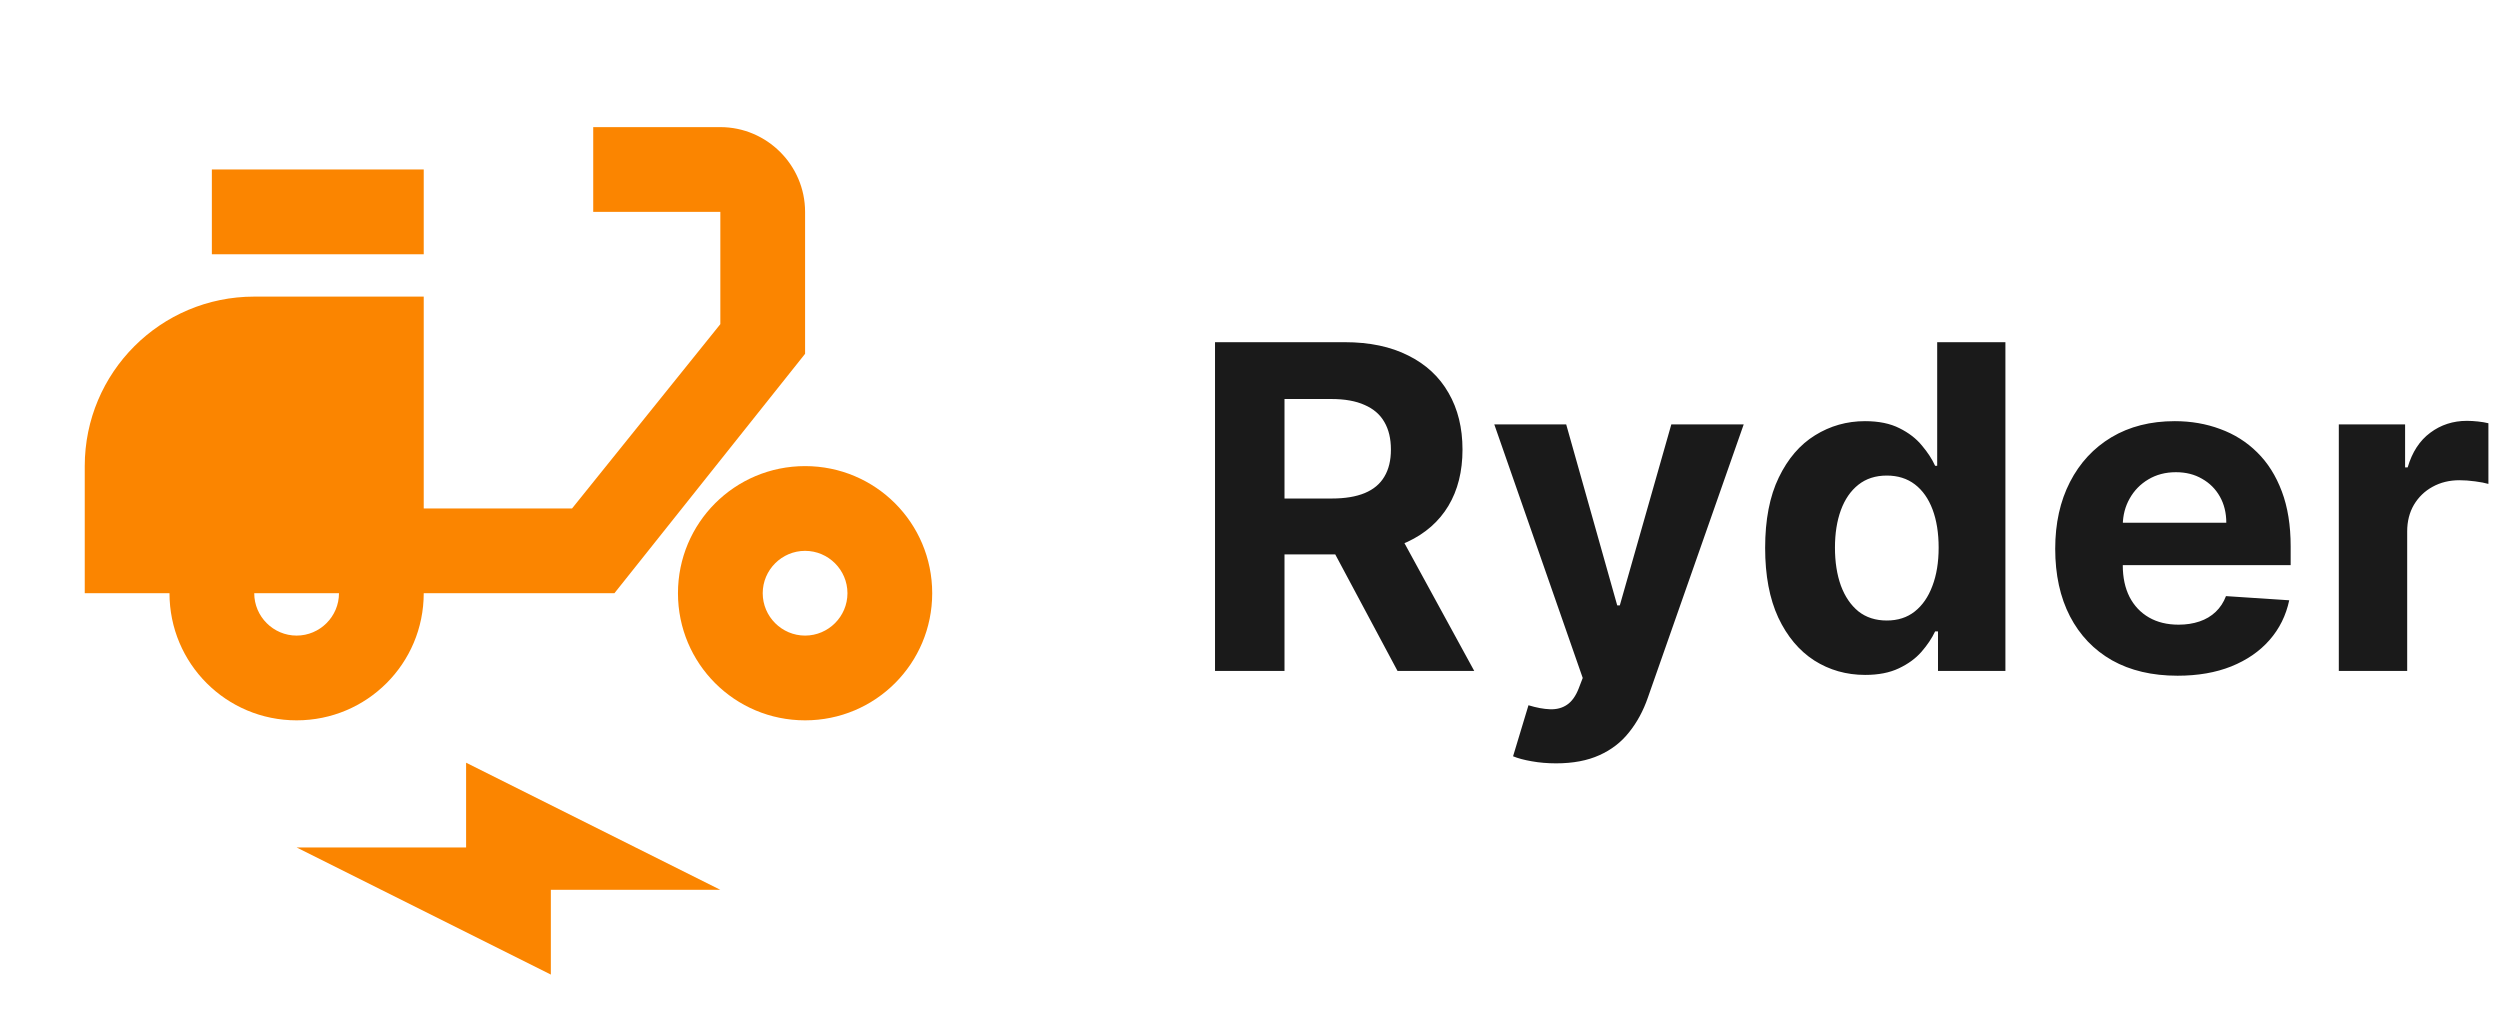 <svg width="177" height="72" viewBox="0 0 177 72" fill="none" xmlns="http://www.w3.org/2000/svg">
<path d="M57 15C57 11.7 54.3 9 51 9H42V15H51V22.95L40.5 36H30V21H18C11.37 21 6 26.37 6 33V42H12C12 46.98 16.02 51 21 51C25.98 51 30 46.98 30 42H43.5L57 25.05V15ZM21 45C19.35 45 18 43.65 18 42H24C24 43.65 22.65 45 21 45ZM15 12H30V18H15V12ZM57 33C52.02 33 48 37.02 48 42C48 46.98 52.02 51 57 51C61.98 51 66 46.98 66 42C66 37.02 61.98 33 57 33ZM57 45C55.35 45 54 43.65 54 42C54 40.35 55.35 39 57 39C58.65 39 60 40.35 60 42C60 43.65 58.65 45 57 45ZM21 60H33V54L51 63H39V69L21 60Z" fill="#FB8500"/>
<path d="M86.023 47.5V24.227H95.204C96.962 24.227 98.462 24.542 99.704 25.171C100.955 25.792 101.905 26.674 102.557 27.818C103.216 28.954 103.545 30.292 103.545 31.829C103.545 33.375 103.212 34.705 102.545 35.818C101.879 36.924 100.913 37.773 99.648 38.364C98.39 38.955 96.867 39.25 95.079 39.25H88.932V35.295H94.284C95.224 35.295 96.004 35.167 96.625 34.909C97.246 34.651 97.708 34.265 98.011 33.75C98.322 33.235 98.477 32.595 98.477 31.829C98.477 31.057 98.322 30.405 98.011 29.875C97.708 29.345 97.242 28.943 96.614 28.671C95.992 28.39 95.208 28.25 94.261 28.25H90.943V47.5H86.023ZM98.591 36.909L104.375 47.5H98.943L93.284 36.909H98.591ZM110.17 54.045C109.557 54.045 108.981 53.996 108.443 53.898C107.913 53.807 107.473 53.689 107.125 53.545L108.216 49.932C108.784 50.106 109.295 50.201 109.75 50.216C110.212 50.231 110.61 50.125 110.943 49.898C111.284 49.67 111.561 49.284 111.773 48.739L112.057 48L105.795 30.046H110.886L114.5 42.864H114.682L118.33 30.046H123.455L116.67 49.386C116.345 50.326 115.902 51.144 115.341 51.841C114.788 52.545 114.087 53.087 113.239 53.466C112.39 53.852 111.367 54.045 110.17 54.045ZM132.051 47.784C130.725 47.784 129.525 47.443 128.449 46.761C127.381 46.072 126.532 45.061 125.903 43.727C125.282 42.386 124.972 40.742 124.972 38.795C124.972 36.795 125.294 35.133 125.938 33.807C126.581 32.474 127.438 31.477 128.506 30.818C129.581 30.151 130.759 29.818 132.04 29.818C133.017 29.818 133.831 29.985 134.483 30.318C135.142 30.644 135.672 31.053 136.074 31.546C136.483 32.03 136.794 32.508 137.006 32.977H137.153V24.227H141.983V47.5H137.21V44.705H137.006C136.778 45.189 136.456 45.67 136.04 46.148C135.631 46.617 135.097 47.008 134.438 47.318C133.786 47.629 132.991 47.784 132.051 47.784ZM133.585 43.932C134.366 43.932 135.025 43.72 135.562 43.295C136.108 42.864 136.525 42.261 136.812 41.489C137.108 40.716 137.256 39.811 137.256 38.773C137.256 37.735 137.112 36.833 136.824 36.068C136.536 35.303 136.119 34.712 135.574 34.295C135.028 33.879 134.366 33.67 133.585 33.67C132.79 33.67 132.119 33.886 131.574 34.318C131.028 34.75 130.616 35.349 130.335 36.114C130.055 36.879 129.915 37.765 129.915 38.773C129.915 39.788 130.055 40.686 130.335 41.466C130.623 42.239 131.036 42.845 131.574 43.284C132.119 43.716 132.79 43.932 133.585 43.932ZM154.168 47.841C152.372 47.841 150.827 47.477 149.531 46.75C148.243 46.015 147.251 44.977 146.554 43.636C145.857 42.288 145.509 40.693 145.509 38.852C145.509 37.057 145.857 35.481 146.554 34.125C147.251 32.769 148.232 31.712 149.497 30.954C150.77 30.197 152.262 29.818 153.974 29.818C155.126 29.818 156.198 30.004 157.19 30.375C158.19 30.739 159.062 31.288 159.804 32.023C160.554 32.758 161.137 33.682 161.554 34.795C161.971 35.901 162.179 37.197 162.179 38.682V40.011H147.44V37.011H157.622C157.622 36.314 157.471 35.697 157.168 35.159C156.865 34.621 156.444 34.201 155.906 33.898C155.376 33.587 154.759 33.432 154.054 33.432C153.319 33.432 152.668 33.602 152.099 33.943C151.539 34.276 151.099 34.727 150.781 35.295C150.463 35.856 150.3 36.481 150.293 37.17V40.023C150.293 40.886 150.452 41.633 150.77 42.261C151.096 42.89 151.554 43.375 152.145 43.716C152.736 44.057 153.437 44.227 154.247 44.227C154.785 44.227 155.277 44.151 155.724 44C156.171 43.849 156.554 43.621 156.872 43.318C157.19 43.015 157.433 42.644 157.599 42.205L162.077 42.5C161.849 43.576 161.384 44.515 160.679 45.318C159.982 46.114 159.08 46.735 157.974 47.182C156.876 47.621 155.607 47.841 154.168 47.841ZM165.588 47.5V30.046H170.281V33.091H170.463C170.781 32.008 171.315 31.189 172.065 30.636C172.815 30.076 173.679 29.796 174.656 29.796C174.899 29.796 175.16 29.811 175.44 29.841C175.721 29.871 175.967 29.913 176.179 29.966V34.261C175.952 34.193 175.637 34.133 175.236 34.08C174.834 34.026 174.467 34 174.134 34C173.421 34 172.785 34.155 172.224 34.466C171.671 34.769 171.232 35.193 170.906 35.739C170.588 36.284 170.429 36.913 170.429 37.625V47.5H165.588Z" fill="#1A1A1A"/>
</svg>
